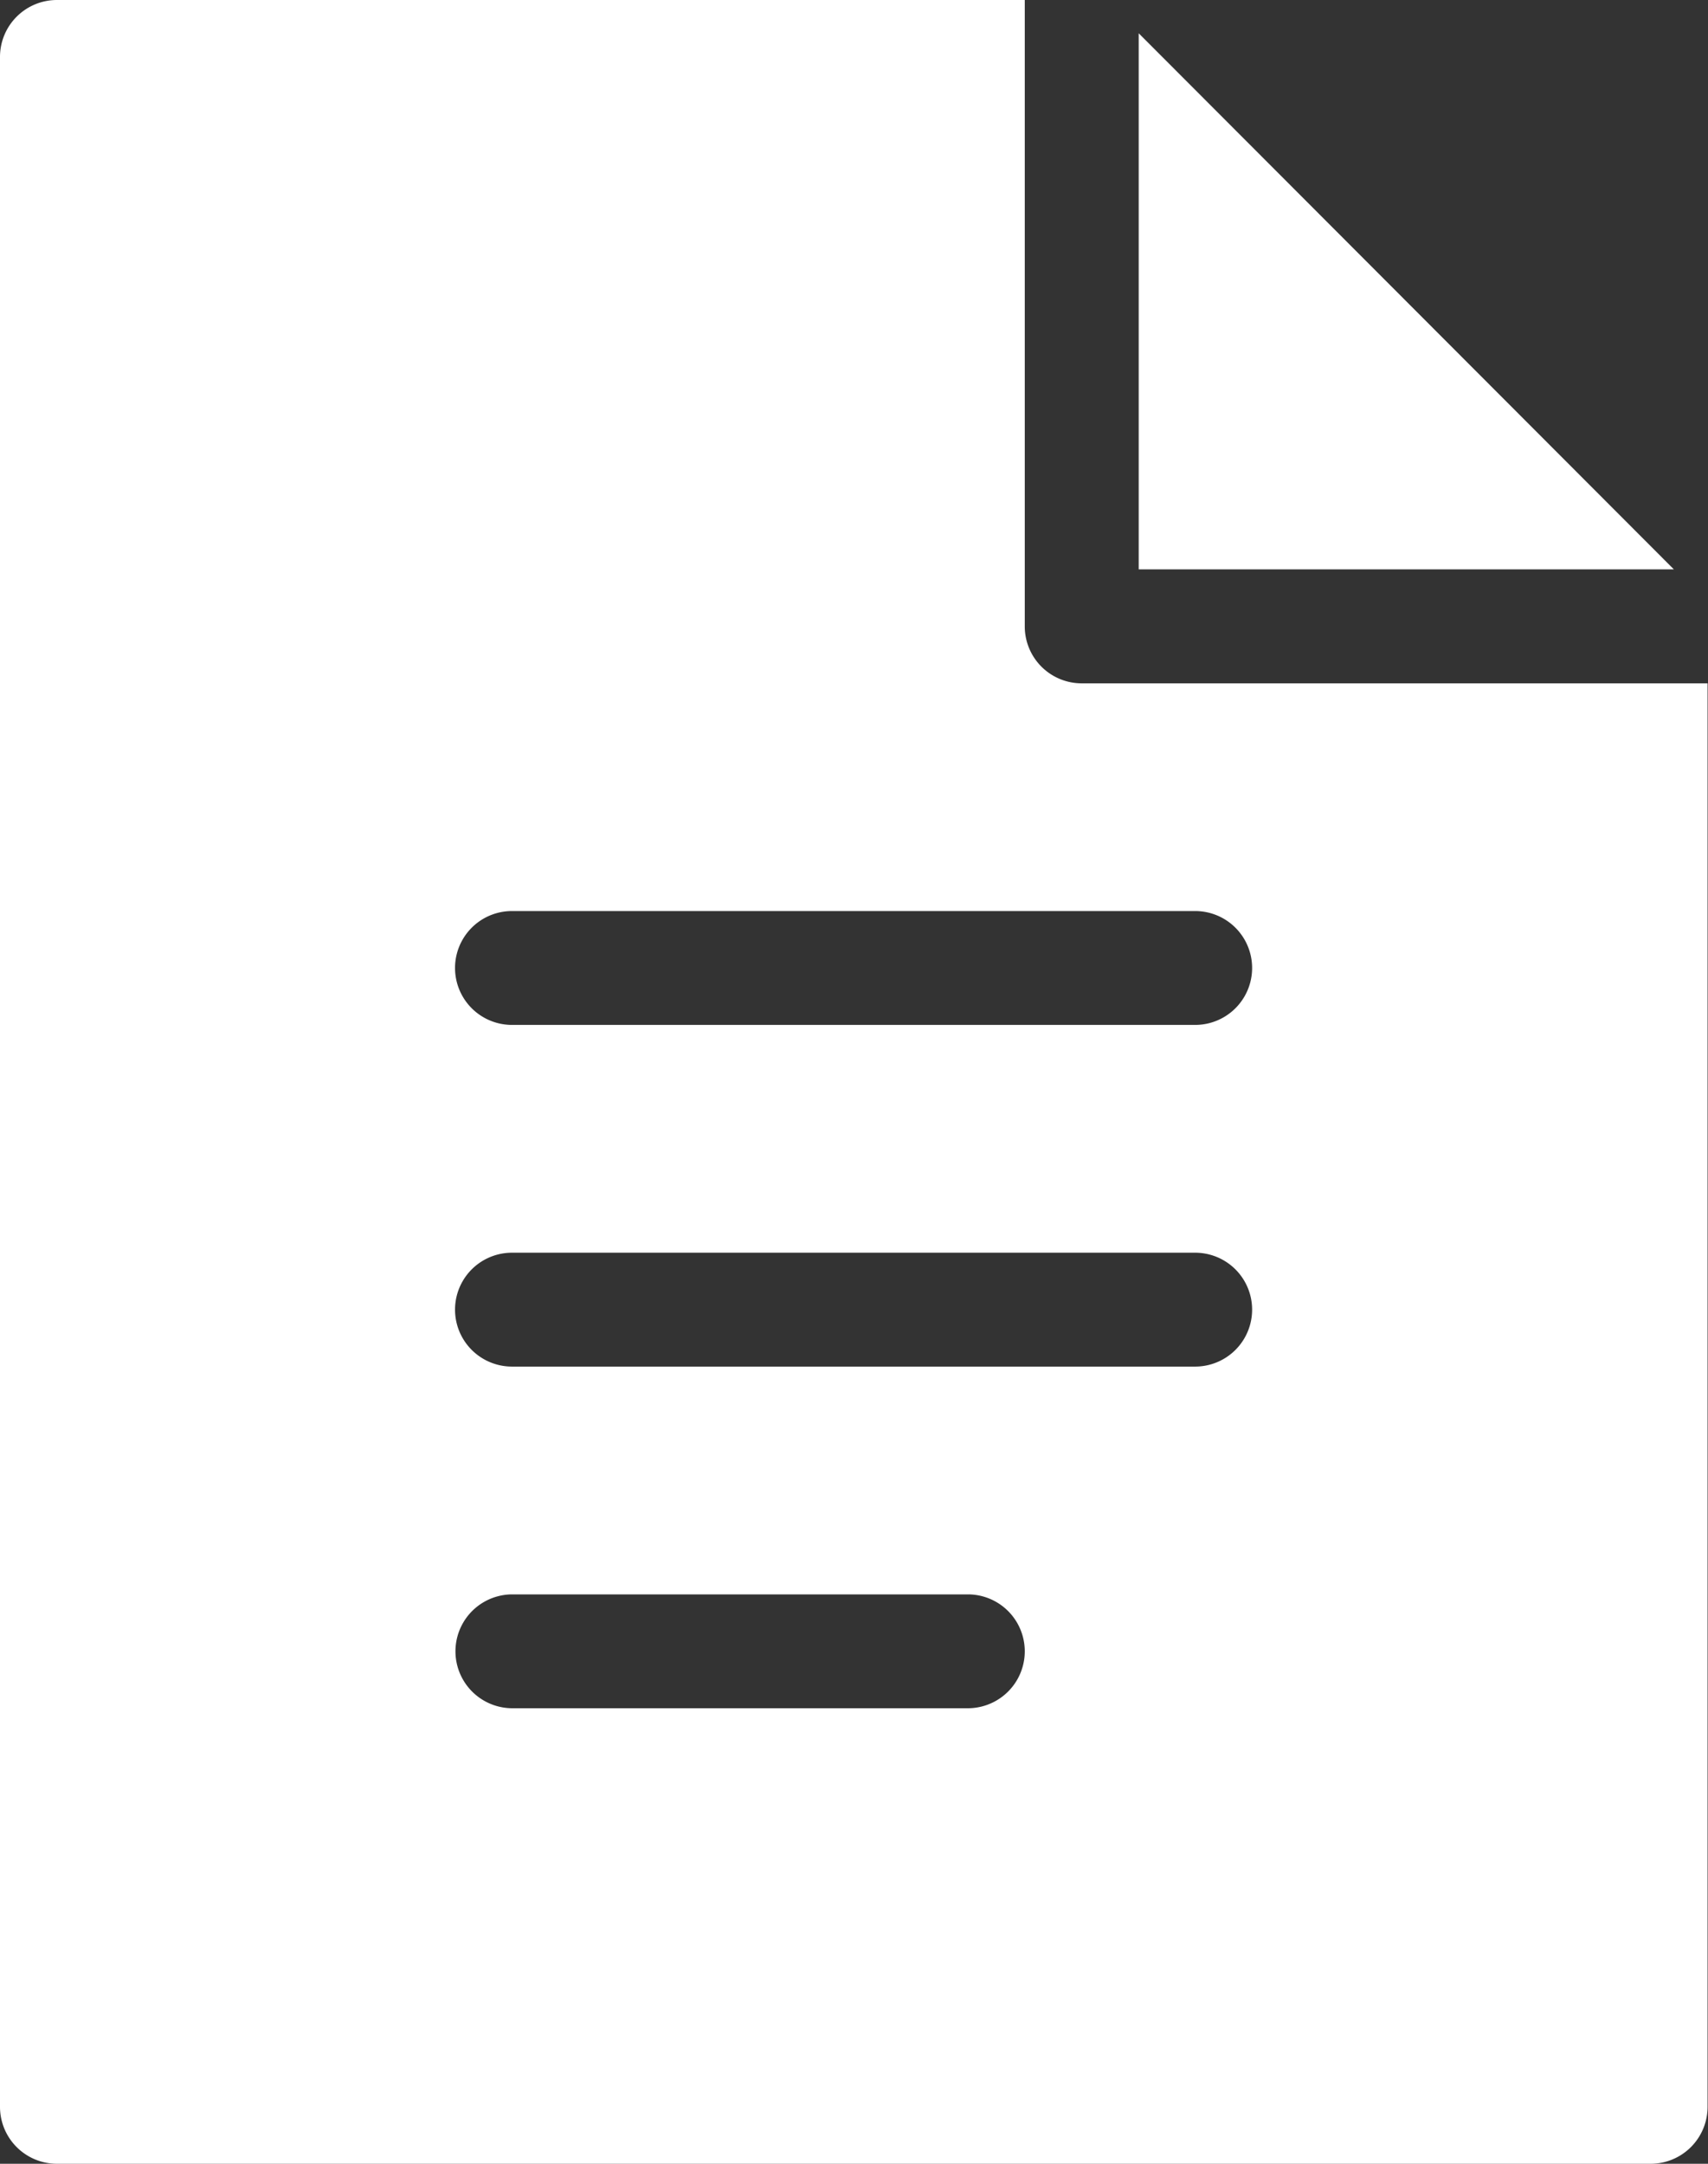 <svg height="25.427" viewBox="0 0 20.074 25.427" width="20.074" xmlns="http://www.w3.org/2000/svg"><rect x="0" y="0" width="20.074" height="25.427" fill="#333333" stroke="none"/><path d="m24.4 11.03h-6.687a.669.669 0 0 1 -.669-.669v-7.361h-11.375a.669.669 0 0 0 -.669.669v24.089a.669.669 0 0 0 .669.669h18.731a.669.669 0 0 0 .669-.669v-16.728zm-8.03 12.044h-5.348a.669.669 0 1 1 0-1.338h5.353a.669.669 0 1 1 0 1.338zm2.677-4.015h-8.03a.669.669 0 1 1 0-1.338h8.03a.669.669 0 1 1 0 1.338zm0-4.015h-8.03a.669.669 0 1 1 0-1.338h8.03a.669.669 0 1 1 0 1.338zm5.353-5.353h-6.017v-6.3l6.29 6.3z" fill="#fff" transform="translate(-5 -3)"/></svg>